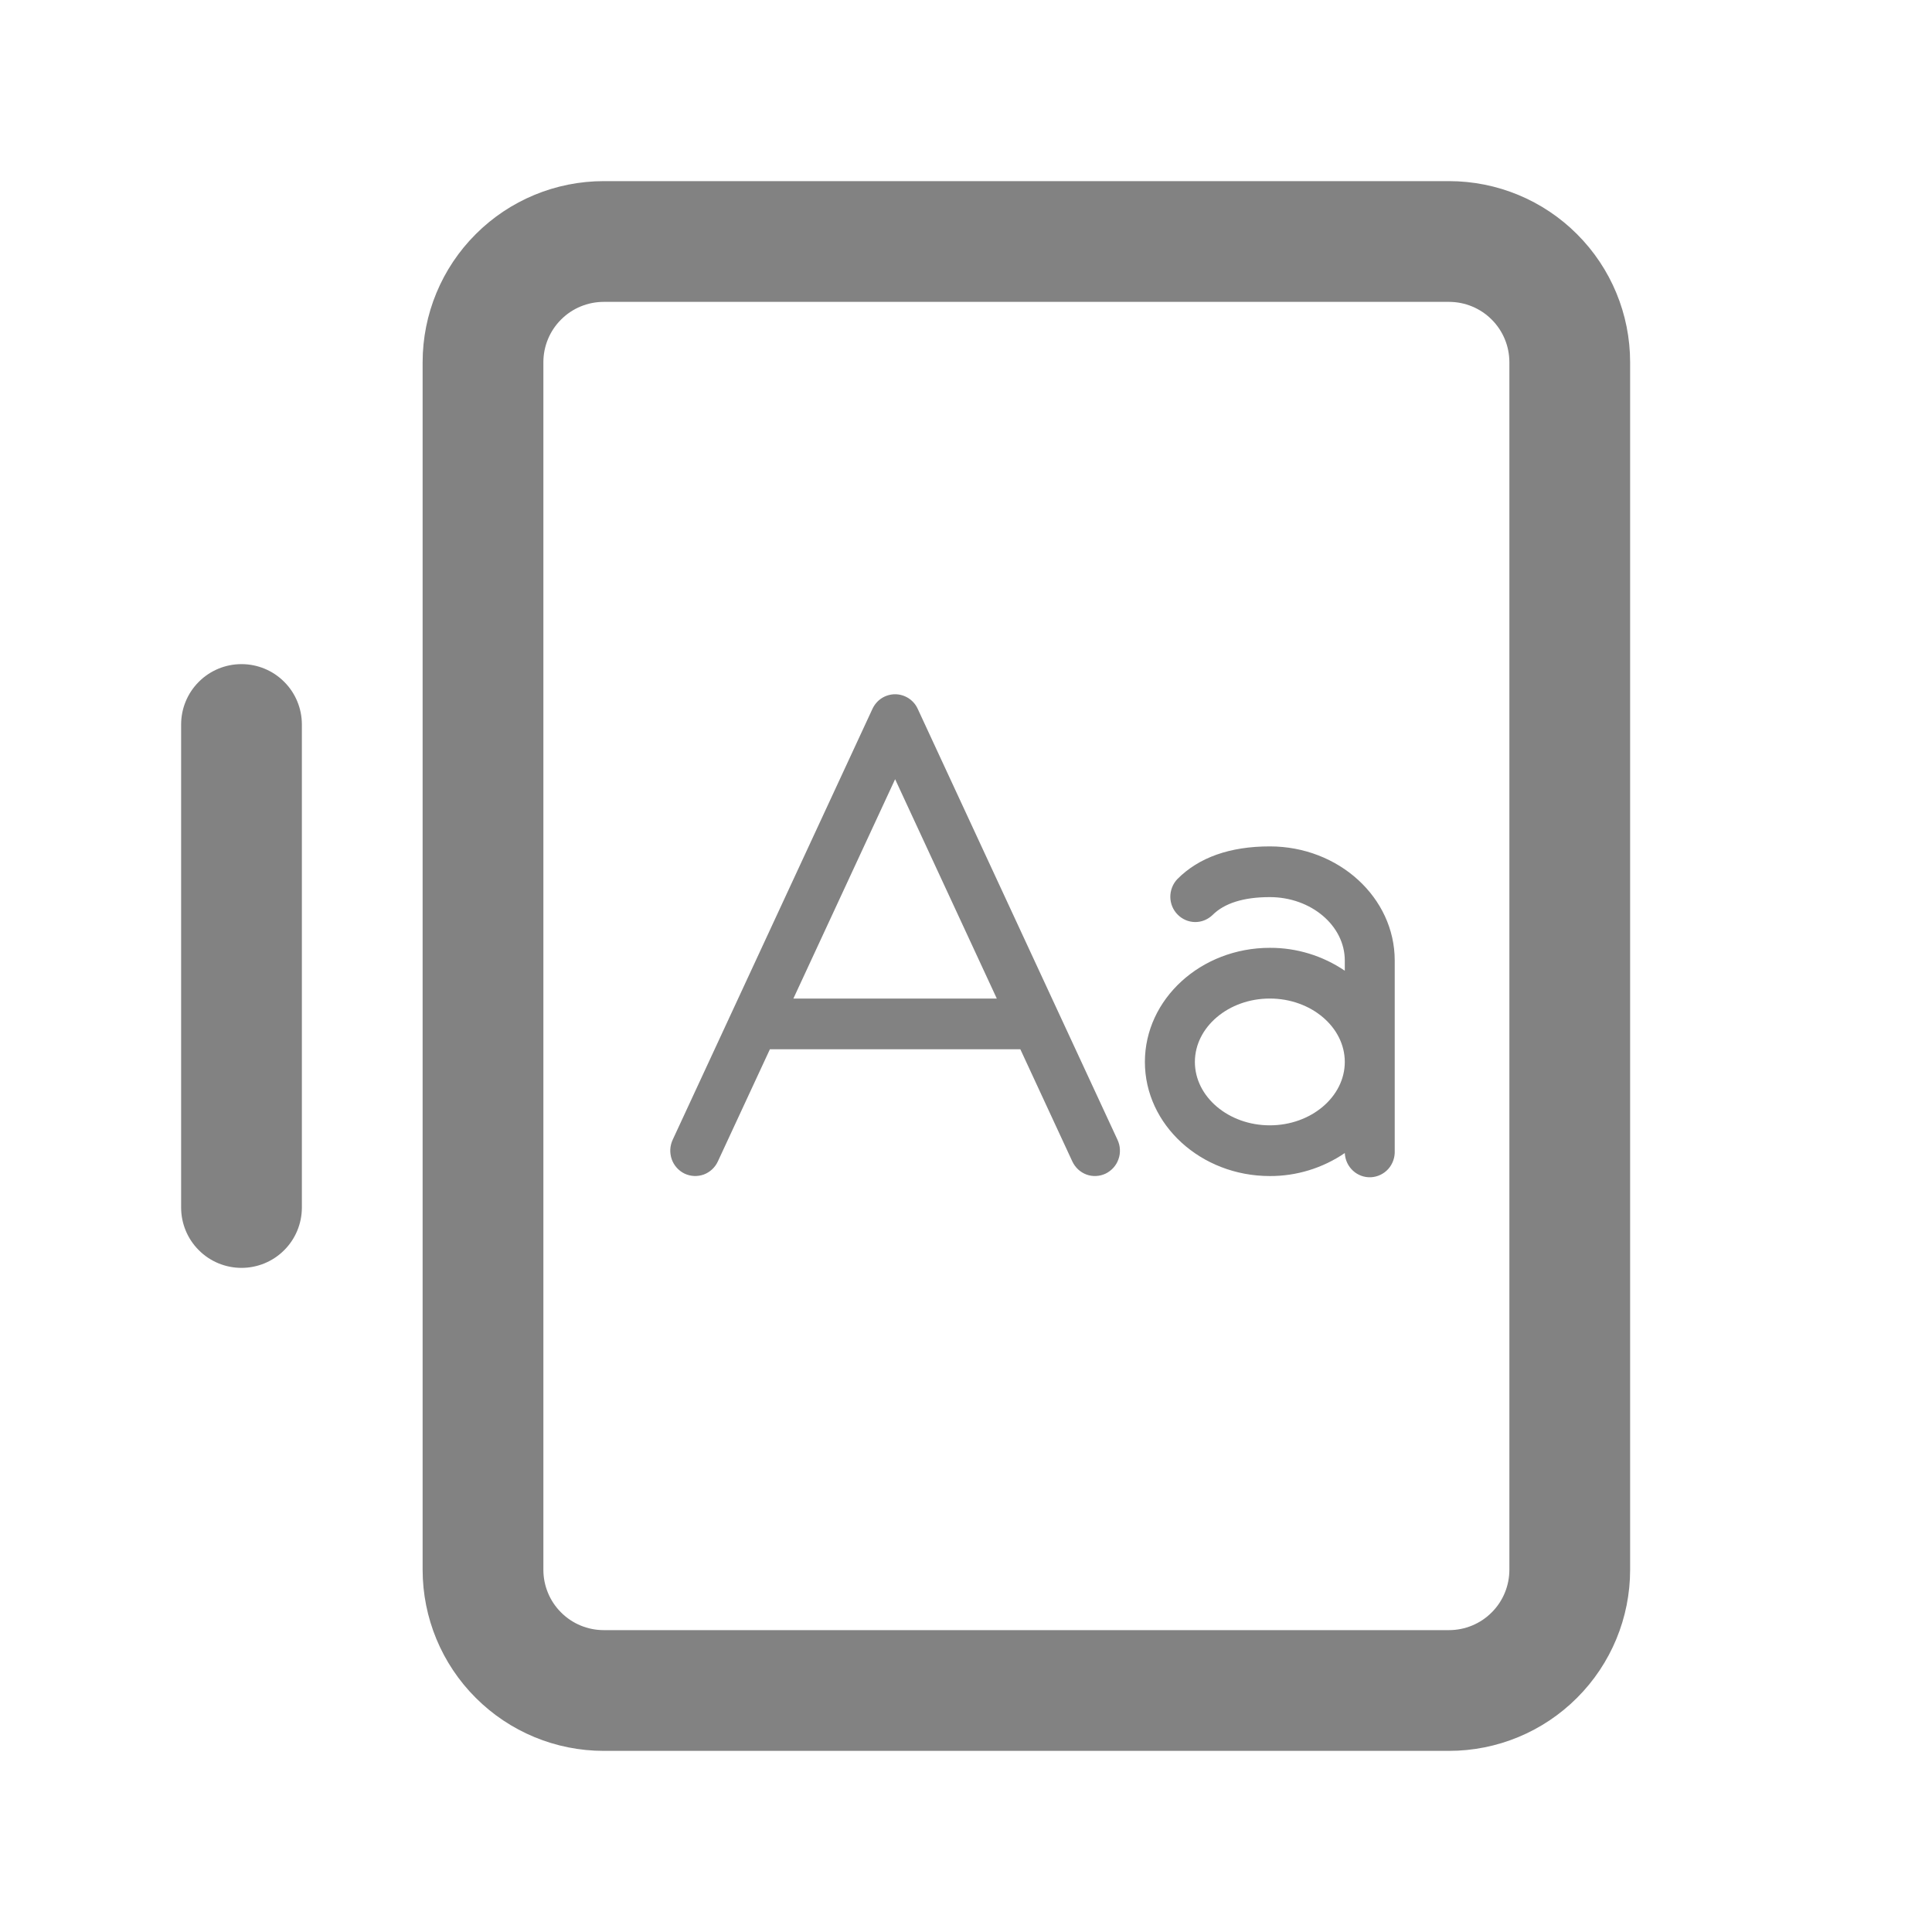 <svg width="32" height="32" viewBox="0 0 32 32" fill="none" xmlns="http://www.w3.org/2000/svg">
<path d="M27 26L27 6C27 5.204 26.684 4.441 26.121 3.879C25.559 3.316 24.796 3 24 3L10 3C9.204 3 8.441 3.316 7.879 3.879C7.316 4.441 7 5.204 7 6L7 26C7 26.796 7.316 27.559 7.879 28.121C8.441 28.684 9.204 29 10 29L24 29C24.796 29 25.559 28.684 26.121 28.121C26.684 27.559 27 26.796 27 26ZM10 27C9.735 27 9.48 26.895 9.293 26.707C9.105 26.52 9 26.265 9 26L9 6C9 5.735 9.105 5.48 9.293 5.293C9.48 5.105 9.735 5 10 5L24 5C24.265 5 24.52 5.105 24.707 5.293C24.895 5.48 25 5.735 25 6L25 26C25 26.265 24.895 26.52 24.707 26.707C24.52 26.895 24.265 27 24 27L10 27ZM4 21C3.735 21 3.48 20.895 3.293 20.707C3.105 20.52 3 20.265 3 20L3 12C3 11.735 3.105 11.48 3.293 11.293C3.48 11.105 3.735 11 4 11C4.265 11 4.52 11.105 4.707 11.293C4.895 11.48 5 11.735 5 12L5 20C5 20.265 4.895 20.52 4.707 20.707C4.52 20.895 4.265 21 4 21Z" fill="#828282"/>
<path d="M15.2 11.74C15.167 11.668 15.114 11.607 15.047 11.564C14.981 11.522 14.904 11.499 14.826 11.499C14.747 11.499 14.67 11.522 14.604 11.564C14.537 11.607 14.485 11.668 14.451 11.74L11.141 18.88C11.118 18.93 11.105 18.984 11.102 19.039C11.1 19.094 11.108 19.149 11.126 19.201C11.163 19.306 11.24 19.391 11.339 19.439C11.439 19.486 11.552 19.491 11.656 19.454C11.759 19.416 11.843 19.338 11.89 19.237L12.752 17.379H16.9L17.761 19.237C17.785 19.287 17.817 19.332 17.857 19.369C17.897 19.406 17.944 19.435 17.995 19.454C18.047 19.473 18.101 19.481 18.155 19.478C18.209 19.476 18.263 19.462 18.312 19.439C18.361 19.415 18.405 19.382 18.442 19.341C18.478 19.301 18.507 19.253 18.525 19.201C18.544 19.149 18.552 19.094 18.549 19.039C18.547 18.984 18.533 18.93 18.51 18.88L15.2 11.74ZM13.141 16.539L14.826 12.906L16.51 16.539H13.141ZM21.032 14.019C20.372 14.019 19.857 14.201 19.5 14.561C19.425 14.64 19.384 14.746 19.384 14.855C19.385 14.965 19.428 15.07 19.504 15.147C19.58 15.225 19.683 15.27 19.791 15.272C19.899 15.274 20.003 15.232 20.082 15.157C20.279 14.959 20.599 14.859 21.032 14.859C21.716 14.859 22.274 15.332 22.274 15.909V16.078C21.906 15.829 21.474 15.697 21.032 15.699C19.891 15.699 18.963 16.547 18.963 17.589C18.963 18.631 19.891 19.479 21.032 19.479C21.474 19.481 21.907 19.348 22.274 19.098C22.279 19.21 22.327 19.314 22.409 19.39C22.49 19.465 22.597 19.504 22.707 19.499C22.817 19.493 22.92 19.444 22.994 19.362C23.068 19.279 23.106 19.17 23.101 19.059V15.909C23.101 14.867 22.173 14.019 21.032 14.019ZM21.032 18.639C20.348 18.639 19.791 18.166 19.791 17.589C19.791 17.012 20.348 16.539 21.032 16.539C21.716 16.539 22.274 17.012 22.274 17.589C22.274 18.166 21.716 18.639 21.032 18.639Z" fill="#828282"/>
</svg>
